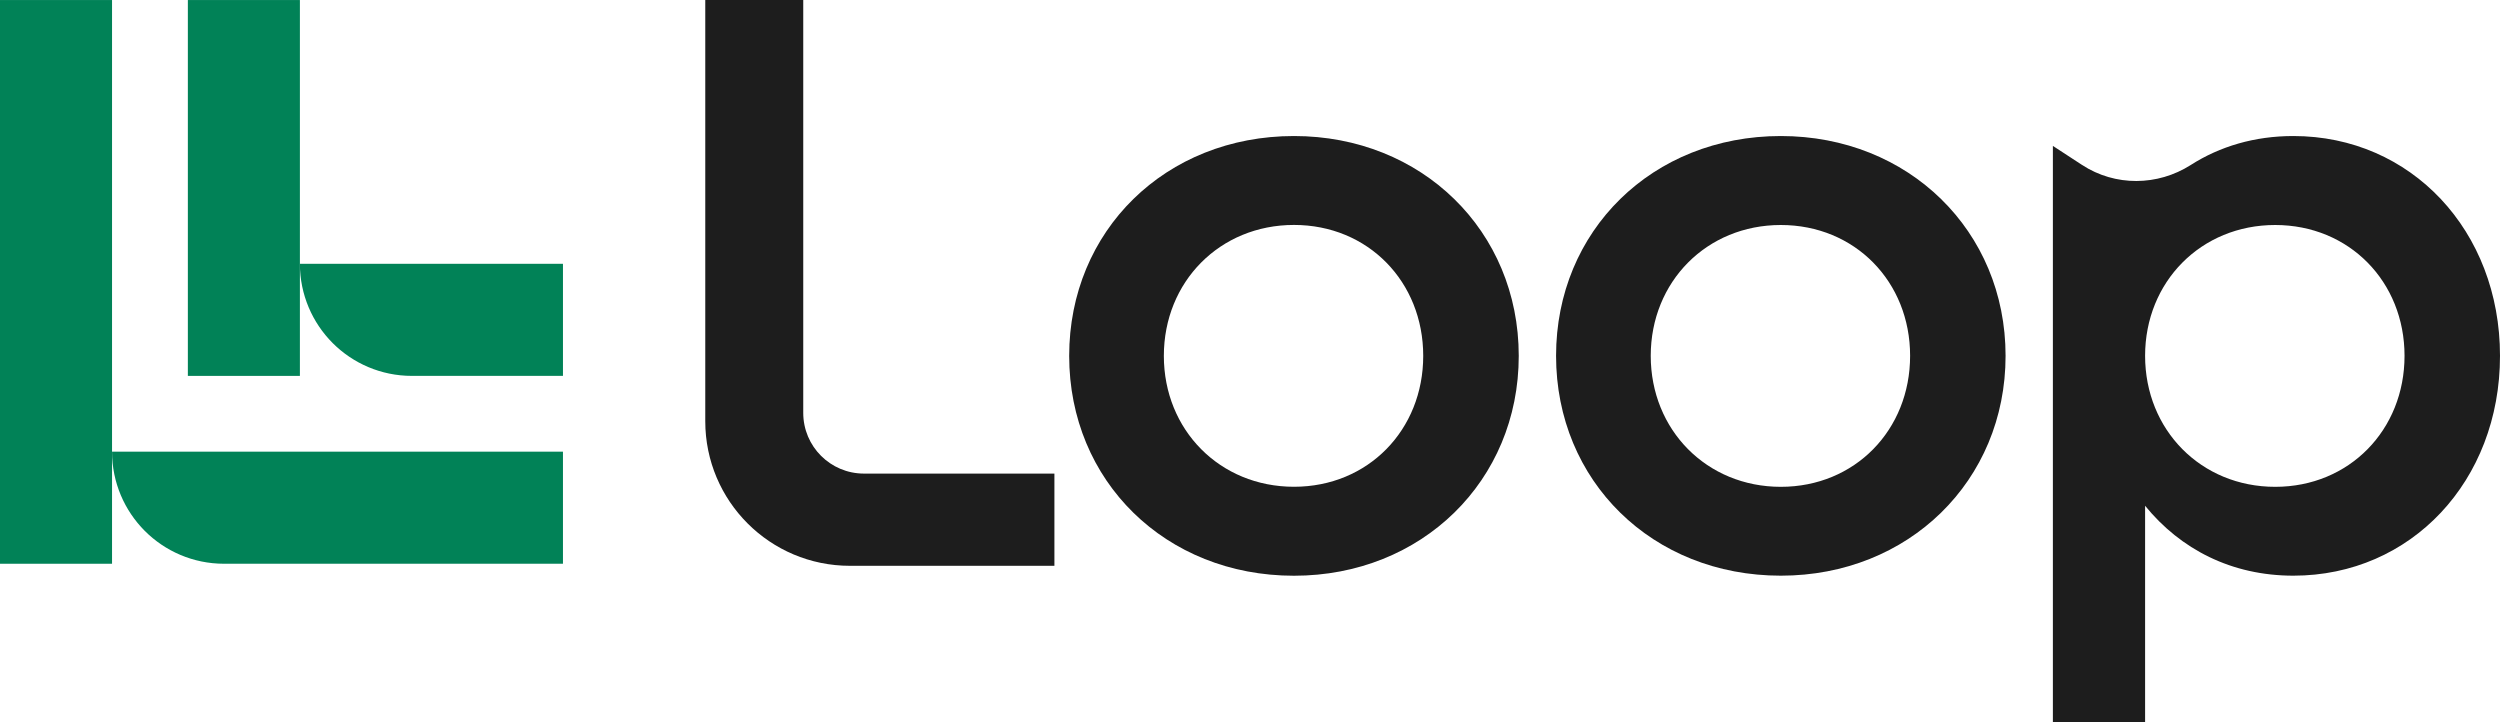 <?xml version="1.0" encoding="UTF-8"?><svg id="Layer_2" xmlns="http://www.w3.org/2000/svg" viewBox="0 0 408 117.87"><g id="Components"><g id="_3cf072e5-6507-4646-a76f-9c2e9cf2e556_1"><path d="M141,77.29c-5.47,0-9.91-4.43-9.91-9.91V0h-15.99v68.74c0,13.04,10.57,23.6,23.61,23.6h33.37v-15.05h-31.08Z" style="fill:#1d1d1d; stroke-width:0px;"/><path d="M211.18,22.2c-20.97,0-36.69,15.45-36.69,35.88,0,20.42,15.72,35.88,36.69,35.88,20.82,0,36.68-15.46,36.68-35.88,0-20.43-15.86-35.88-36.68-35.88ZM211.18,79.44c-12.1,0-21.24-9.27-21.24-21.36,0-12.1,9.14-21.37,21.24-21.37,12.09,0,21.09,9.27,21.09,21.37,0,12.09-9,21.36-21.09,21.36Z" style="fill:#1d1d1d; stroke-width:0px;"/><path d="M290.63,22.2c-20.97,0-36.68,15.46-36.68,35.87,0,20.43,15.71,35.88,36.68,35.88,20.83,0,36.68-15.45,36.68-35.88,0-20.41-15.85-35.87-36.68-35.87ZM290.63,79.45c-12.09,0-21.23-9.28-21.23-21.38,0-12.09,9.14-21.35,21.23-21.35,12.1,0,21.1,9.26,21.1,21.35,0,12.1-9,21.38-21.1,21.38Z" style="fill:#1d1d1d; stroke-width:0px;"/><path d="M374.27,22.2c-6.33,0-11.98,1.69-16.73,4.72-5.42,3.46-12.34,3.52-17.73.01l-4.78-3.12v94.06h15.05v-35.33c5.78,7.11,14.12,11.41,24.19,11.41,19.22,0,33.73-15.45,33.73-35.88,0-20.41-14.51-35.87-33.73-35.87ZM371.31,79.45c-12.09,0-21.23-9.28-21.23-21.38,0-12.09,9.14-21.35,21.23-21.35s21.11,9.26,21.11,21.35c0,12.1-9.02,21.38-21.11,21.38Z" style="fill:#1d1d1d; stroke-width:0px;"/><rect y=".005" width="18.285" height="91.999" style="fill:#018257; stroke-width:0px;"/><path d="M91.876,73.707v18.297h-55.307c-5.053,0-9.627-2.048-12.938-5.359-3.299-3.311-5.347-7.886-5.347-12.938h73.592Z" style="fill:#018257; stroke-width:0px;"/><rect x="30.658" y=".005" width="18.285" height="61.341" style="fill:#018257; stroke-width:0px;"/><path d="M48.943,43.048h42.934v18.297h-24.649c-5.053,0-9.627-2.048-12.938-5.359-3.299-3.311-5.347-7.886-5.347-12.938Z" style="fill:#018257; stroke-width:0px;"/></g></g></svg>